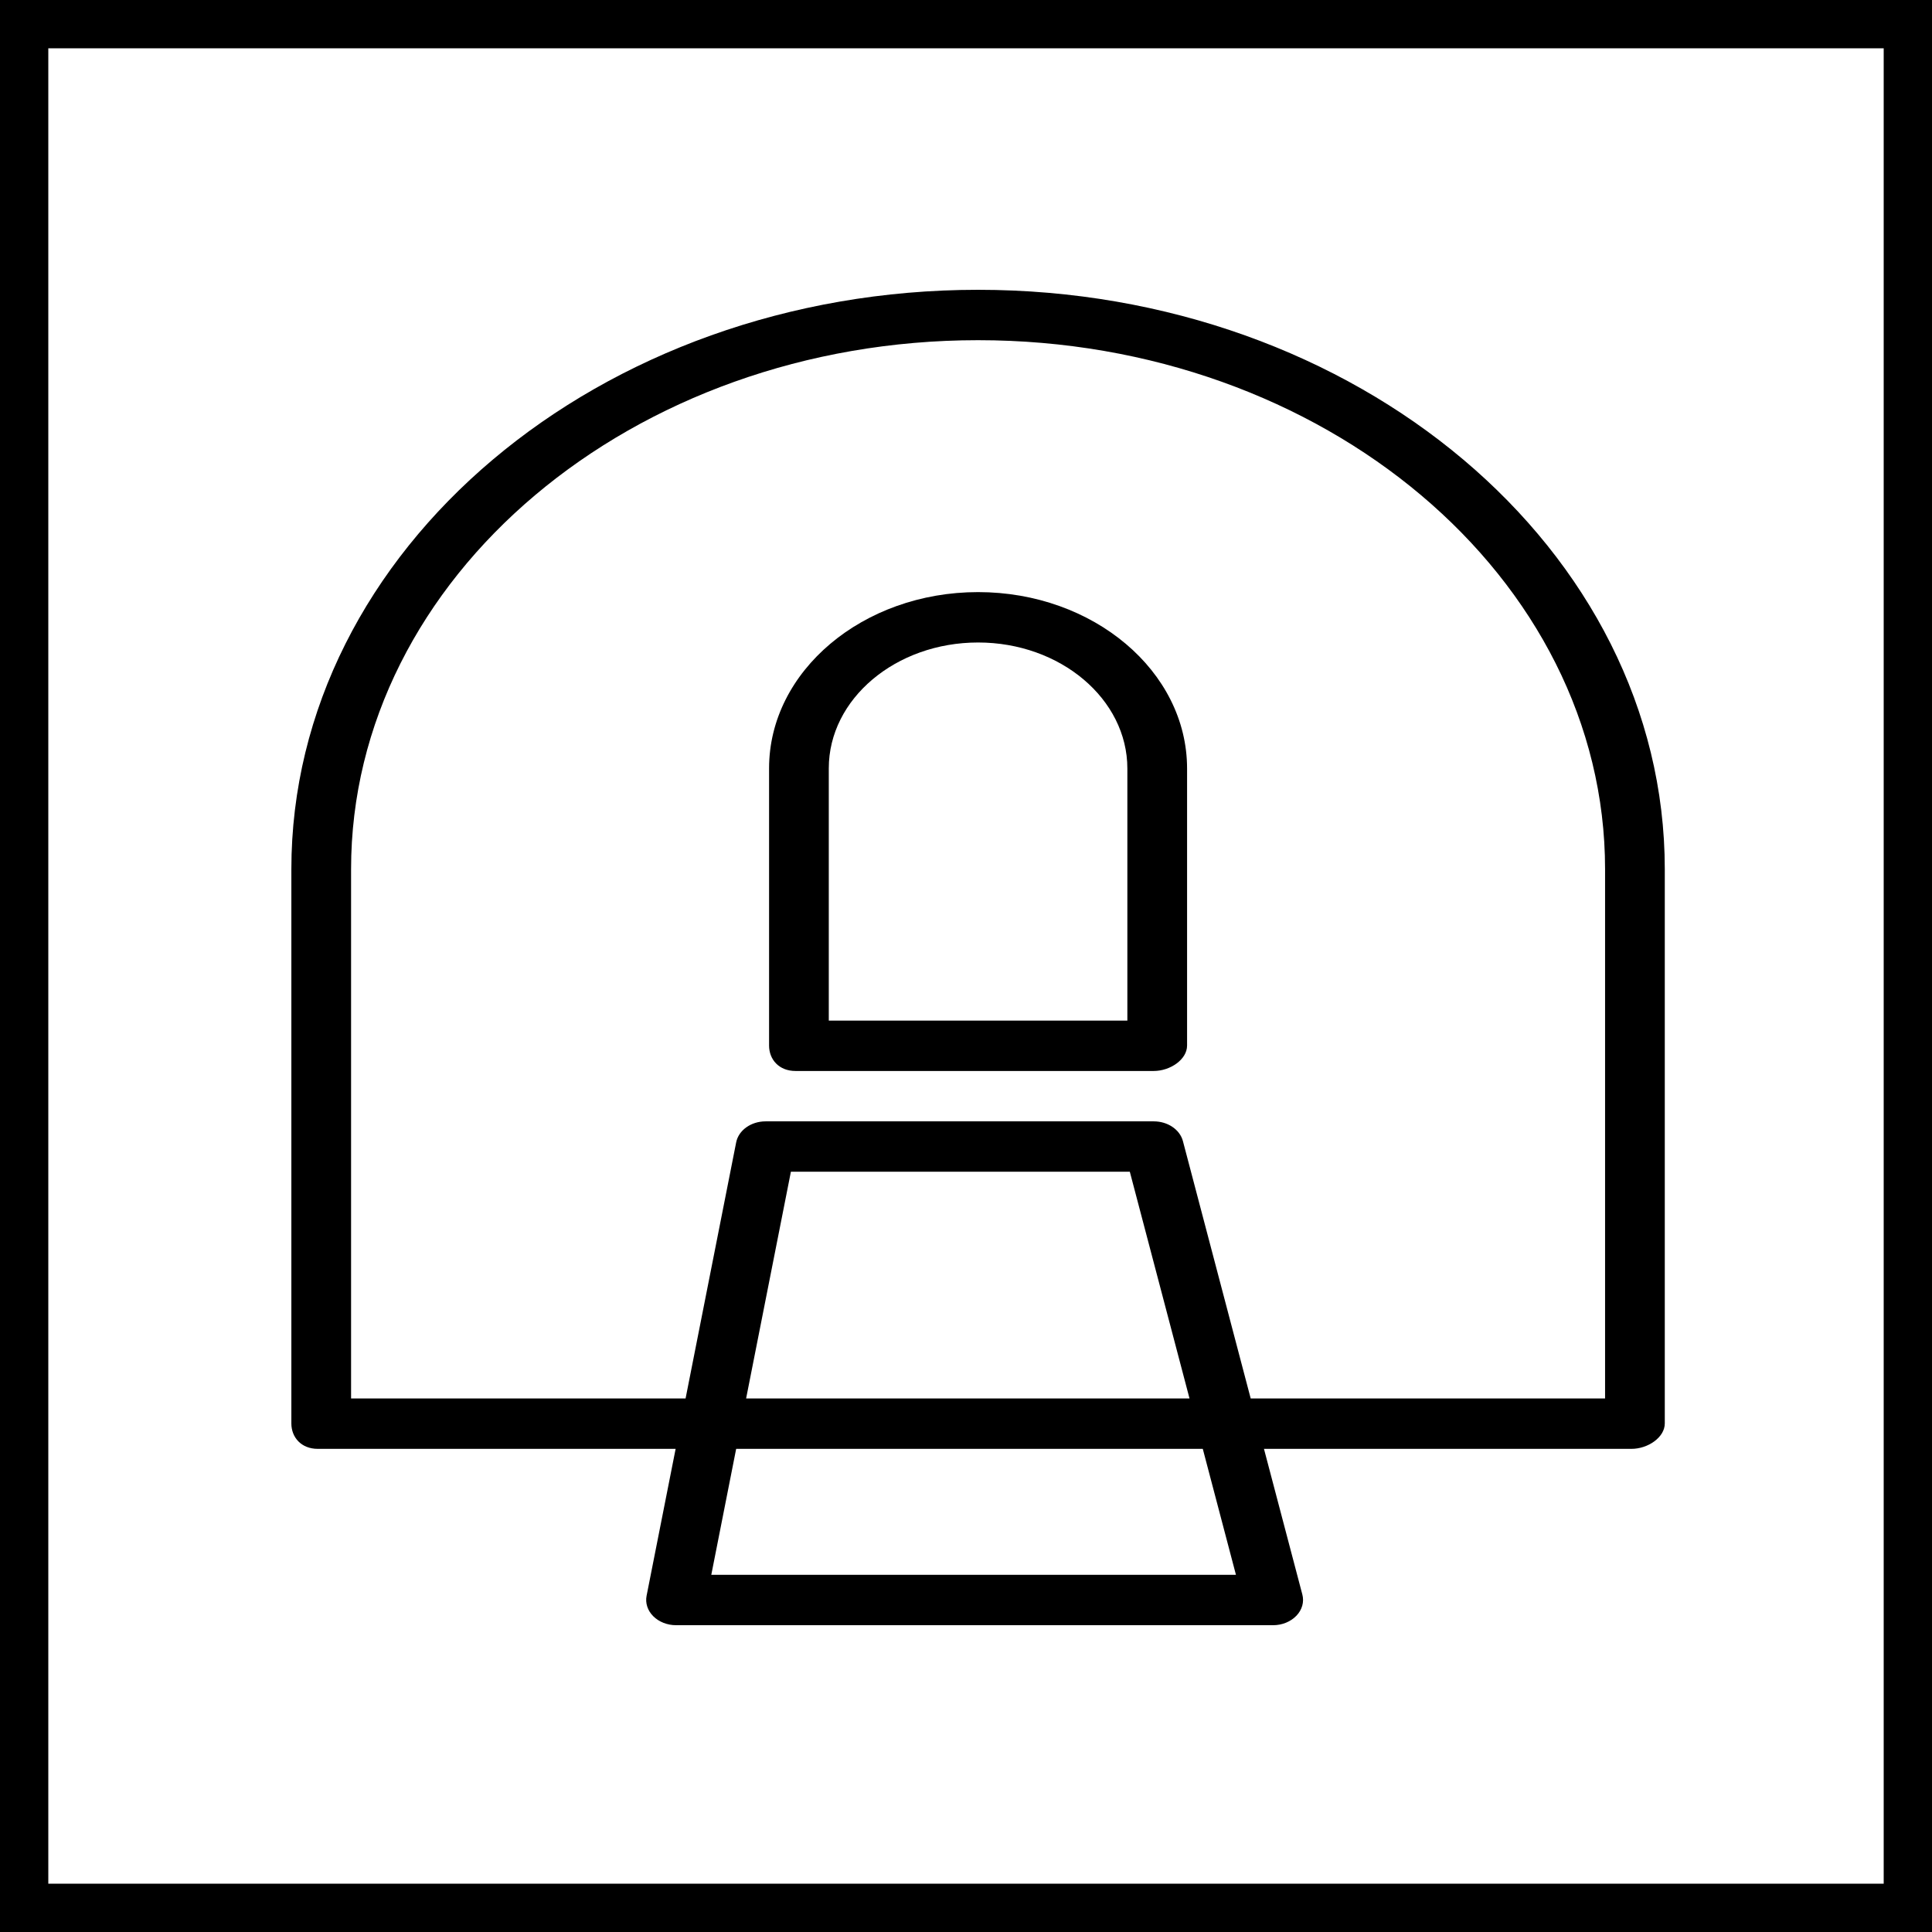 <svg xmlns="http://www.w3.org/2000/svg" viewBox="0 0 20 20" >
	<rect x="0" y="0" width="20" height="20" fill="#808080" stroke="none"/>
	<rect stroke="black" stroke-width="1" fill="white" x="0" y="0" width="20" height="20"/>
  <g transform="matrix(0.032,0,0,0.027,1.933,3)">
    <path
       d="M 256,0 C 133.502,0 33.849,99.658 33.849,222.151 v 212.493 c 0,5.334 3.2,9.745 8.539,9.745 H 158.16 l -9.395,56.321 c -0.472,2.8 0.321,5.685 2.16,7.855 1.83,2.165 4.528,3.436 7.367,3.436 h 193.175 c 2.934,0 5.697,-1.373 7.536,-3.661 1.83,-2.281 2.528,-5.255 1.896,-8.113 L 348.486,444.39 h 118.885 c 5.339,0 10.779,-4.411 10.779,-9.745 V 222.151 C 478.151,99.658 378.498,0 256,0 Z m -86.304,492.682 8.046,-48.294 h 150.951 l 10.729,48.294 z m 11.265,-67.611 14.486,-86.929 h 109.642 l 19.313,86.929 z m 277.873,0 H 344.193 l -21.928,-98.682 c -0.991,-4.419 -4.905,-7.565 -9.432,-7.565 H 187.269 c -4.726,0 -8.753,3.415 -9.527,8.069 L 161.379,425.07 H 53.166 V 222.15 C 53.166,110.307 144.16,19.318 256,19.318 c 111.84,0 202.834,90.989 202.834,202.834 z" />
    <path
       d="m 256,115.905 c -37.277,0 -67.611,30.301 -67.611,67.55 v 106.308 c 0,5.334 3.2,9.745 8.539,9.745 h 115.905 c 5.339,0 10.779,-4.411 10.779,-9.745 V 183.549 C 323.611,146.249 293.277,115.905 256,115.905 Z m 48.294,164.285 h -96.588 v -96.735 c 0,-26.595 21.666,-48.232 48.294,-48.232 26.628,0 48.294,21.68 48.294,48.327 z" />
  </g>
</svg>
